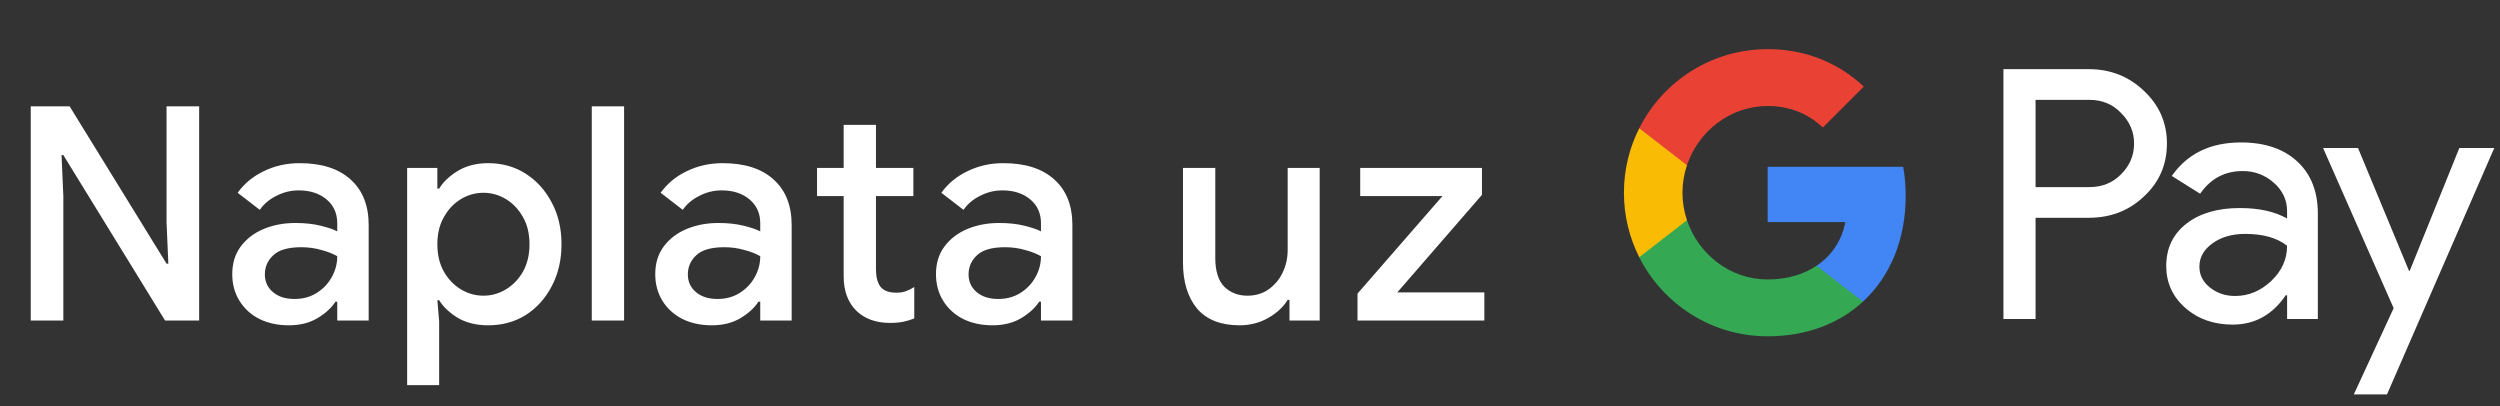 <svg width="234" height="38" viewBox="0 0 234 38" fill="none" xmlns="http://www.w3.org/2000/svg">
<rect x="0" y="0" width="234" height="38" fill="#333333" stroke="none"/>
<g id="hr_checkout_with_Dark">
<path id="Text" d="M2.877 30V9.952H6.517L15.589 24.68H15.757L15.589 20.816V9.952H18.641V30H15.449L5.929 14.516H5.761L5.929 18.38V30H2.877ZM27.032 30.448C26.005 30.448 25.09 30.252 24.288 29.86C23.485 29.449 22.86 28.88 22.412 28.152C21.963 27.424 21.739 26.593 21.739 25.66C21.739 24.652 22.001 23.793 22.523 23.084C23.065 22.356 23.784 21.805 24.68 21.432C25.576 21.059 26.565 20.872 27.648 20.872C28.544 20.872 29.328 20.956 30 21.124C30.69 21.292 31.213 21.469 31.567 21.656V20.9C31.567 19.967 31.232 19.22 30.559 18.66C29.887 18.1 29.02 17.82 27.956 17.82C27.227 17.82 26.537 17.988 25.884 18.324C25.23 18.641 24.707 19.08 24.316 19.64L22.244 18.044C22.86 17.185 23.672 16.513 24.68 16.028C25.706 15.524 26.826 15.272 28.04 15.272C30.111 15.272 31.707 15.785 32.828 16.812C33.947 17.82 34.508 19.239 34.508 21.068V30H31.567V28.236H31.399C31.026 28.815 30.466 29.328 29.72 29.776C28.973 30.224 28.077 30.448 27.032 30.448ZM27.564 27.984C28.348 27.984 29.038 27.797 29.636 27.424C30.233 27.051 30.7 26.565 31.035 25.968C31.39 25.352 31.567 24.689 31.567 23.98C31.138 23.737 30.634 23.541 30.055 23.392C29.477 23.224 28.861 23.14 28.207 23.14C26.976 23.14 26.098 23.392 25.576 23.896C25.053 24.381 24.791 24.979 24.791 25.688C24.791 26.36 25.044 26.911 25.547 27.34C26.052 27.769 26.724 27.984 27.564 27.984ZM38.109 36.048V15.72H40.937V17.652H41.105C41.478 17.036 42.057 16.485 42.841 16C43.643 15.515 44.595 15.272 45.697 15.272C47.003 15.272 48.17 15.599 49.197 16.252C50.223 16.905 51.035 17.801 51.633 18.94C52.249 20.079 52.557 21.385 52.557 22.86C52.557 24.335 52.249 25.651 51.633 26.808C51.035 27.947 50.223 28.843 49.197 29.496C48.17 30.131 47.003 30.448 45.697 30.448C44.595 30.448 43.643 30.215 42.841 29.748C42.057 29.263 41.478 28.712 41.105 28.096H40.937L41.105 30.084V36.048H38.109ZM45.249 27.676C45.995 27.676 46.695 27.48 47.349 27.088C48.002 26.696 48.534 26.145 48.945 25.436C49.355 24.708 49.561 23.849 49.561 22.86C49.561 21.871 49.355 21.021 48.945 20.312C48.534 19.584 48.002 19.024 47.349 18.632C46.695 18.24 45.995 18.044 45.249 18.044C44.502 18.044 43.802 18.24 43.149 18.632C42.495 19.024 41.963 19.584 41.553 20.312C41.142 21.021 40.937 21.871 40.937 22.86C40.937 23.849 41.142 24.708 41.553 25.436C41.963 26.145 42.495 26.696 43.149 27.088C43.802 27.48 44.502 27.676 45.249 27.676ZM55.39 30V9.952H58.414V30H55.39ZM66.623 30.448C65.596 30.448 64.682 30.252 63.879 29.86C63.076 29.449 62.451 28.88 62.003 28.152C61.555 27.424 61.331 26.593 61.331 25.66C61.331 24.652 61.592 23.793 62.115 23.084C62.656 22.356 63.375 21.805 64.271 21.432C65.167 21.059 66.156 20.872 67.239 20.872C68.135 20.872 68.919 20.956 69.591 21.124C70.282 21.292 70.804 21.469 71.159 21.656V20.9C71.159 19.967 70.823 19.22 70.151 18.66C69.479 18.1 68.611 17.82 67.547 17.82C66.819 17.82 66.128 17.988 65.475 18.324C64.822 18.641 64.299 19.08 63.907 19.64L61.835 18.044C62.451 17.185 63.263 16.513 64.271 16.028C65.298 15.524 66.418 15.272 67.631 15.272C69.703 15.272 71.299 15.785 72.419 16.812C73.539 17.82 74.099 19.239 74.099 21.068V30H71.159V28.236H70.991C70.618 28.815 70.058 29.328 69.311 29.776C68.564 30.224 67.668 30.448 66.623 30.448ZM67.155 27.984C67.939 27.984 68.63 27.797 69.227 27.424C69.824 27.051 70.291 26.565 70.627 25.968C70.982 25.352 71.159 24.689 71.159 23.98C70.73 23.737 70.226 23.541 69.647 23.392C69.068 23.224 68.452 23.14 67.799 23.14C66.567 23.14 65.69 23.392 65.167 23.896C64.644 24.381 64.383 24.979 64.383 25.688C64.383 26.36 64.635 26.911 65.139 27.34C65.643 27.769 66.315 27.984 67.155 27.984ZM78.967 25.856V18.352H76.475V15.72H78.967V11.688H81.991V15.72H85.491V18.352H81.991V25.212C81.991 25.921 82.131 26.463 82.411 26.836C82.709 27.209 83.204 27.396 83.895 27.396C84.249 27.396 84.548 27.349 84.791 27.256C85.052 27.163 85.313 27.032 85.575 26.864V29.804C85.257 29.935 84.921 30.037 84.567 30.112C84.212 30.187 83.792 30.224 83.307 30.224C81.981 30.224 80.927 29.841 80.143 29.076C79.359 28.292 78.967 27.219 78.967 25.856ZM92.899 30.448C91.872 30.448 90.957 30.252 90.155 29.86C89.352 29.449 88.727 28.88 88.279 28.152C87.831 27.424 87.607 26.593 87.607 25.66C87.607 24.652 87.868 23.793 88.391 23.084C88.932 22.356 89.651 21.805 90.547 21.432C91.443 21.059 92.432 20.872 93.515 20.872C94.411 20.872 95.195 20.956 95.867 21.124C96.557 21.292 97.08 21.469 97.435 21.656V20.9C97.435 19.967 97.099 19.22 96.427 18.66C95.755 18.1 94.887 17.82 93.823 17.82C93.095 17.82 92.404 17.988 91.751 18.324C91.097 18.641 90.575 19.08 90.183 19.64L88.111 18.044C88.727 17.185 89.539 16.513 90.547 16.028C91.573 15.524 92.693 15.272 93.907 15.272C95.979 15.272 97.575 15.785 98.695 16.812C99.815 17.82 100.375 19.239 100.375 21.068V30H97.435V28.236H97.267C96.893 28.815 96.333 29.328 95.587 29.776C94.84 30.224 93.944 30.448 92.899 30.448ZM93.431 27.984C94.215 27.984 94.905 27.797 95.503 27.424C96.1 27.051 96.567 26.565 96.903 25.968C97.257 25.352 97.435 24.689 97.435 23.98C97.005 23.737 96.501 23.541 95.923 23.392C95.344 23.224 94.728 23.14 94.075 23.14C92.843 23.14 91.965 23.392 91.443 23.896C90.92 24.381 90.659 24.979 90.659 25.688C90.659 26.36 90.911 26.911 91.415 27.34C91.919 27.769 92.591 27.984 93.431 27.984ZM116.019 30.448C114.264 30.448 112.939 29.925 112.043 28.88C111.166 27.816 110.727 26.379 110.727 24.568V15.72H113.751V24.148C113.751 25.361 114.031 26.257 114.591 26.836C115.17 27.396 115.888 27.676 116.747 27.676C117.512 27.676 118.175 27.48 118.735 27.088C119.314 26.677 119.752 26.155 120.051 25.52C120.368 24.867 120.527 24.157 120.527 23.392V15.72H123.523V30H120.695V28.068H120.527C120.116 28.74 119.5 29.309 118.679 29.776C117.876 30.224 116.99 30.448 116.019 30.448ZM127.063 30V27.48L135.015 18.352H127.315V15.72H138.711V18.24L130.787 27.368H138.935V30H127.063Z" fill="white"/>
<g id="GPay Logo (Dark)">
<g id="GPay">
<g id="Pay">
<path id="Fill 1" fill-rule="evenodd" clip-rule="evenodd" d="M190.529 9.347V17.513H195.565C196.765 17.513 197.757 17.11 198.541 16.303C199.347 15.499 199.75 14.539 199.75 13.429C199.75 12.341 199.347 11.392 198.541 10.586C197.757 9.759 196.765 9.345 195.565 9.345H190.529V9.347ZM190.529 20.387V29.86H187.521V6.472H195.499C197.527 6.472 199.248 7.148 200.666 8.497C202.105 9.847 202.824 11.491 202.824 13.429C202.824 15.411 202.105 17.067 200.666 18.394C199.27 19.723 197.547 20.385 195.499 20.385H190.529V20.387Z" fill="white"/>
<path id="Fill 3" fill-rule="evenodd" clip-rule="evenodd" d="M205.864 24.96C205.864 25.744 206.197 26.398 206.862 26.92C207.527 27.443 208.306 27.704 209.2 27.704C210.465 27.704 211.591 27.235 212.584 26.3C213.576 25.363 214.071 24.264 214.071 23.002C213.133 22.261 211.825 21.892 210.147 21.892C208.925 21.892 207.907 22.187 207.09 22.774C206.273 23.362 205.864 24.089 205.864 24.96ZM209.756 13.332C211.98 13.332 213.735 13.925 215.022 15.112C216.308 16.299 216.95 17.927 216.95 19.995V29.86H214.073V27.639H213.942C212.699 29.468 211.042 30.383 208.972 30.383C207.206 30.383 205.728 29.86 204.541 28.815C203.353 27.769 202.759 26.463 202.759 24.895C202.759 23.239 203.385 21.923 204.638 20.943C205.892 19.963 207.565 19.473 209.658 19.473C211.444 19.473 212.916 19.799 214.071 20.453V19.766C214.071 18.72 213.656 17.834 212.829 17.104C211.999 16.374 211.031 16.01 209.919 16.01C208.239 16.01 206.911 16.718 205.93 18.134L203.28 16.468C204.741 14.377 206.899 13.332 209.756 13.332Z" fill="white"/>
<path id="Fill 5" fill-rule="evenodd" clip-rule="evenodd" d="M233.463 13.854L223.424 36.915H220.318L224.046 28.846L217.44 13.854H220.71L225.484 25.352H225.55L230.193 13.854H233.463Z" fill="white"/>
</g>
<g id="G">
<path id="Fill 8" fill-rule="evenodd" clip-rule="evenodd" d="M178.373 18.345C178.373 17.399 178.293 16.486 178.141 15.613H165.454V20.788H172.72C172.408 22.476 171.465 23.911 170.033 24.872V28.234H174.37C176.91 25.893 178.373 22.435 178.373 18.345Z" fill="#4285F4"/>
<path id="Fill 10" fill-rule="evenodd" clip-rule="evenodd" d="M165.454 31.478C169.084 31.478 172.141 30.287 174.37 28.234L170.033 24.872C168.826 25.684 167.272 26.159 165.454 26.159C161.944 26.159 158.966 23.796 157.901 20.611H153.433V24.074C155.647 28.464 160.197 31.478 165.454 31.478Z" fill="#34A853"/>
<path id="Fill 12" fill-rule="evenodd" clip-rule="evenodd" d="M157.901 20.611C157.628 19.799 157.479 18.933 157.479 18.039C157.479 17.145 157.628 16.279 157.901 15.467V12.005H153.433C152.518 13.819 152 15.868 152 18.039C152 20.21 152.518 22.259 153.433 24.074L157.901 20.611Z" fill="#FABB05"/>
<path id="Fill 14" fill-rule="evenodd" clip-rule="evenodd" d="M165.454 9.92C167.436 9.92 169.213 10.601 170.615 11.935V11.937L174.455 8.102C172.123 5.933 169.082 4.6 165.454 4.6C160.197 4.6 155.647 7.614 153.433 12.005L157.901 15.467C158.966 12.283 161.944 9.92 165.454 9.92Z" fill="#E94235"/>
</g>
</g>
</g>
</g>
</svg>
